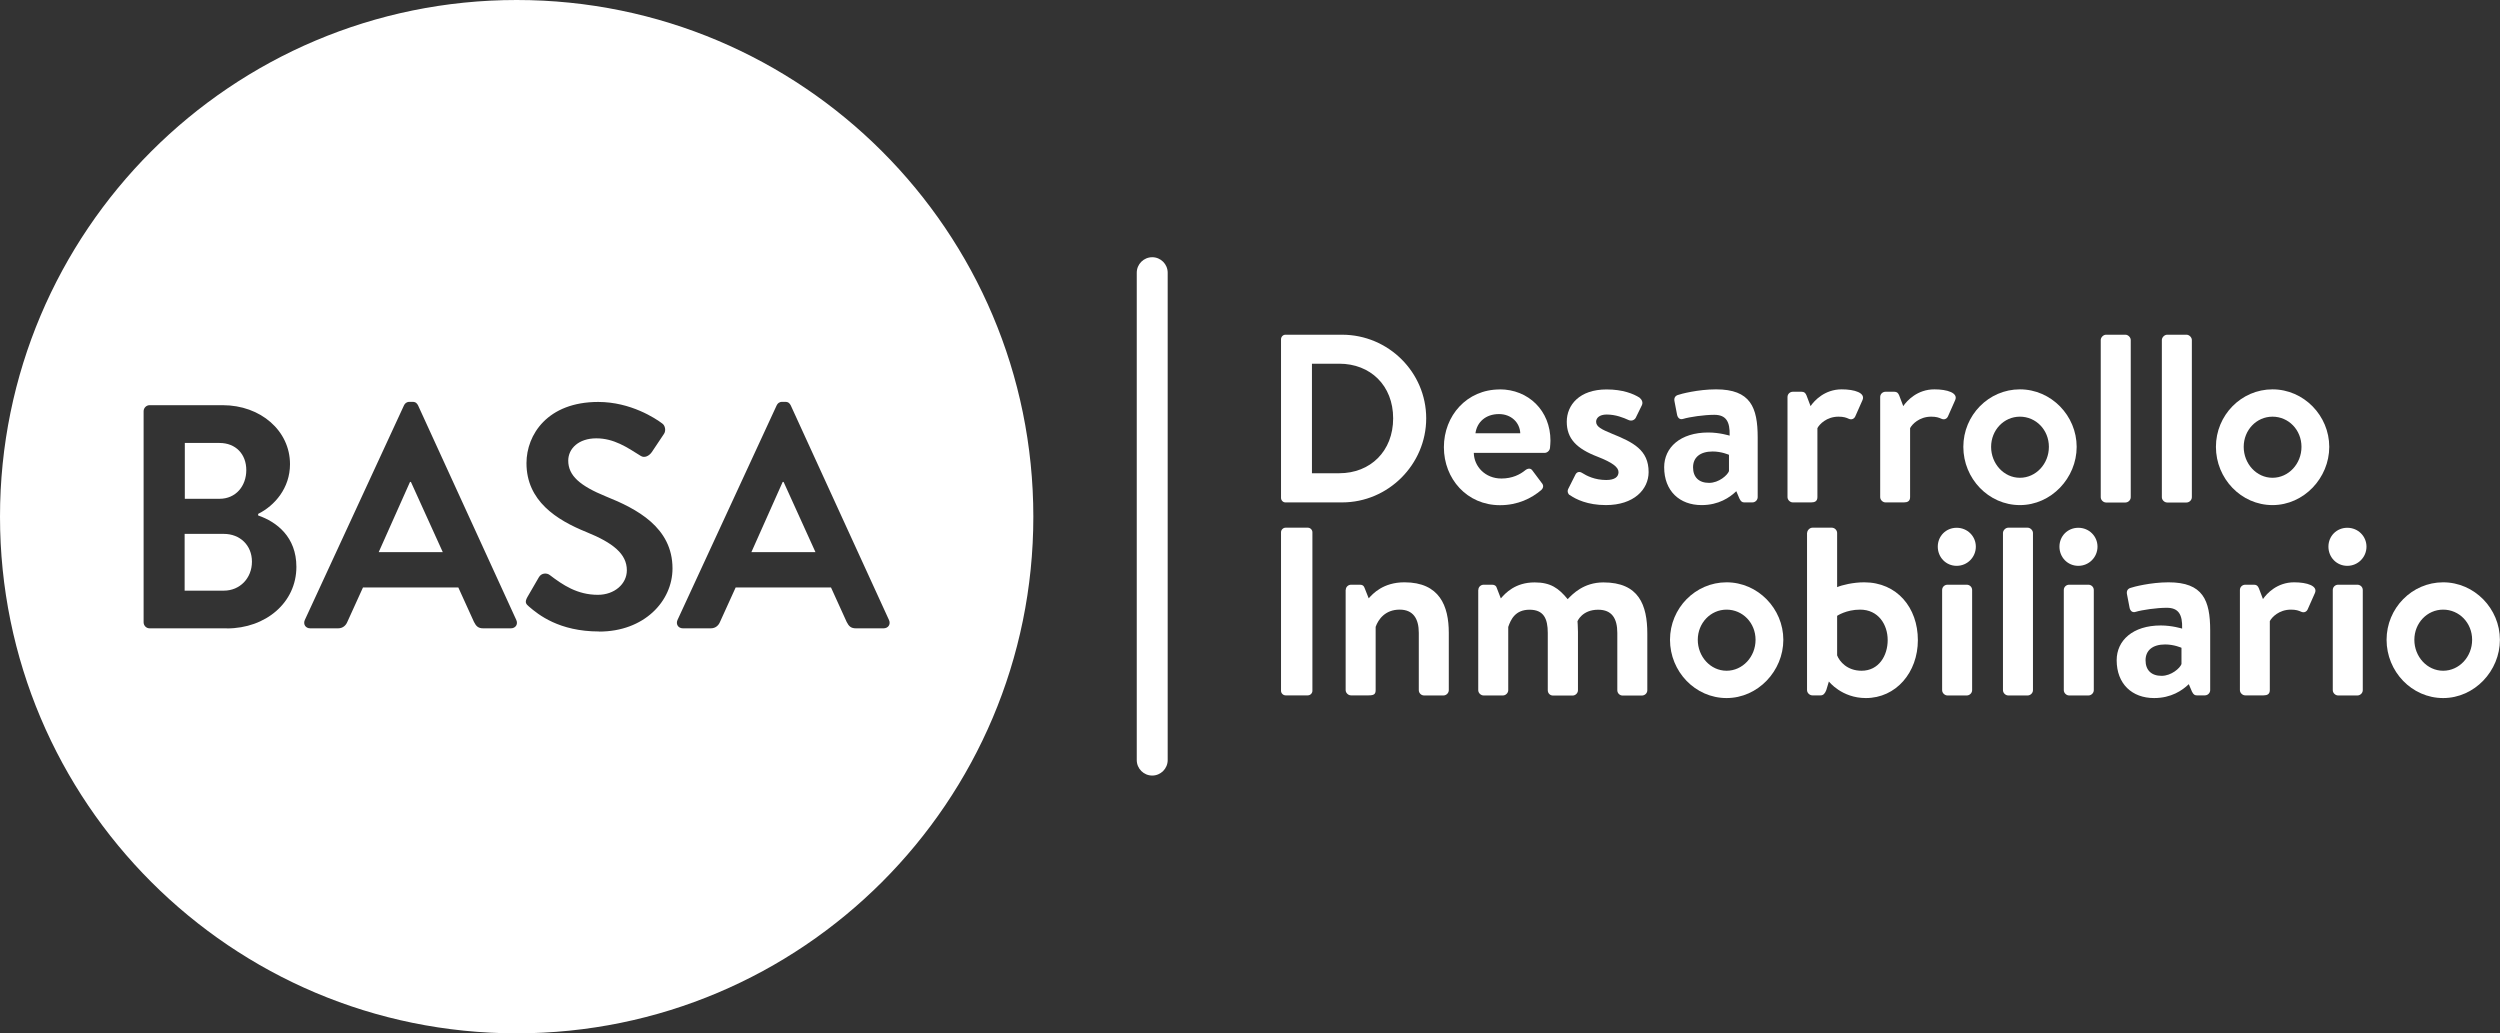 <?xml version="1.0" encoding="UTF-8"?>
<svg id="Layer_2" data-name="Layer 2" xmlns="http://www.w3.org/2000/svg" viewBox="0 0 270 111.6">
  <rect x="0" y="0" width="270" height="111.6" fill="#333333" stroke="none"/>
  <defs>
    <style>
      .cls-1 {
        fill: #fff;
      }
    </style>
  </defs>
  <g id="Capa_1" data-name="Capa 1">
    <g>
      <g>
        <path class="cls-1" d="M138.35,36.64c0-.26,.21-.49,.47-.49h6.13c5,0,9.08,4.06,9.08,9.03s-4.09,9.08-9.08,9.08h-6.13c-.26,0-.47-.23-.47-.49v-17.13Zm6.29,14.47c3.36,0,5.82-2.38,5.82-5.93s-2.46-5.9-5.82-5.9h-2.95v11.83h2.95Z"/>
        <path class="cls-1" d="M161.96,42.05c3.11,0,5.49,2.3,5.49,5.54,0,.18-.03,.6-.05,.78-.03,.31-.31,.54-.57,.54h-7.66c.03,1.48,1.24,2.77,2.98,2.77,1.19,0,2.02-.44,2.56-.88,.28-.23,.6-.26,.78,0l1.01,1.35c.21,.23,.23,.52-.05,.78-1.04,.88-2.51,1.63-4.45,1.63-3.57,0-6.06-2.85-6.06-6.26s2.48-6.24,6.03-6.24Zm2.23,4.74c-.05-1.16-.98-2.07-2.3-2.07-1.45,0-2.38,.88-2.54,2.07h4.84Z"/>
        <path class="cls-1" d="M169.52,53.47c-.16-.1-.28-.39-.16-.65l.78-1.55c.13-.28,.41-.39,.7-.21,.54,.34,1.4,.78,2.64,.78,.91,0,1.32-.34,1.32-.85,0-.54-.67-1.04-2.25-1.66-2.3-.88-3.34-1.97-3.34-3.78s1.37-3.49,4.3-3.49c1.76,0,2.9,.47,3.55,.88,.26,.21,.41,.52,.26,.83l-.67,1.37c-.18,.28-.49,.34-.75,.23-.57-.26-1.4-.6-2.38-.6-.8,0-1.14,.39-1.14,.78,0,.54,.6,.83,1.71,1.29,2.3,.93,3.96,1.76,3.96,4.14,0,1.89-1.6,3.57-4.61,3.57-1.99,0-3.24-.62-3.91-1.09Z"/>
        <path class="cls-1" d="M184.5,46.71c1.22,0,2.3,.34,2.3,.34,.05-1.53-.39-2.25-1.66-2.25-1.09,0-2.67,.23-3.36,.44-.39,.13-.62-.16-.67-.52l-.26-1.35c-.1-.44,.13-.65,.39-.72,.26-.1,2.15-.6,4.09-.6,3.73,0,4.5,1.94,4.5,5.2v6.44c0,.31-.26,.57-.57,.57h-.88c-.21,0-.36-.08-.52-.41l-.34-.8c-.7,.67-1.89,1.5-3.75,1.5-2.38,0-4.04-1.53-4.04-4.09,0-2.12,1.73-3.75,4.76-3.75Zm.08,5.44c1.06,0,1.99-.83,2.15-1.27v-1.76s-.8-.36-1.76-.36c-1.37,0-2.12,.65-2.12,1.71s.62,1.68,1.73,1.68Z"/>
        <path class="cls-1" d="M193.05,42.88c0-.34,.28-.57,.57-.57h.96c.28,0,.41,.13,.52,.39l.44,1.16c.41-.6,1.53-1.81,3.36-1.81,1.42,0,2.59,.39,2.25,1.16l-.78,1.76c-.13,.28-.41,.39-.7,.26-.28-.13-.57-.23-1.11-.23-1.29,0-2.07,.83-2.28,1.24v7.45c0,.44-.28,.57-.67,.57h-1.99c-.28,0-.57-.26-.57-.57v-10.82Z"/>
        <path class="cls-1" d="M203.06,42.88c0-.34,.28-.57,.57-.57h.96c.28,0,.41,.13,.52,.39l.44,1.16c.41-.6,1.53-1.81,3.36-1.81,1.42,0,2.59,.39,2.25,1.16l-.78,1.76c-.13,.28-.41,.39-.7,.26-.28-.13-.57-.23-1.11-.23-1.29,0-2.07,.83-2.28,1.24v7.45c0,.44-.28,.57-.67,.57h-1.99c-.28,0-.57-.26-.57-.57v-10.82Z"/>
        <path class="cls-1" d="M218.15,42.05c3.39,0,6.13,2.85,6.13,6.21s-2.74,6.29-6.13,6.29-6.11-2.87-6.11-6.29,2.74-6.21,6.11-6.21Zm0,9.55c1.73,0,3.13-1.5,3.13-3.34s-1.4-3.26-3.13-3.26-3.11,1.45-3.11,3.26,1.37,3.34,3.11,3.34Z"/>
        <path class="cls-1" d="M226.88,36.72c0-.28,.28-.57,.57-.57h2.1c.28,0,.57,.28,.57,.57v16.98c0,.31-.28,.57-.57,.57h-2.1c-.28,0-.57-.26-.57-.57v-16.98Z"/>
        <path class="cls-1" d="M233.48,36.72c0-.28,.28-.57,.57-.57h2.1c.28,0,.57,.28,.57,.57v16.98c0,.31-.28,.57-.57,.57h-2.1c-.28,0-.57-.26-.57-.57v-16.98Z"/>
        <path class="cls-1" d="M245.43,42.05c3.39,0,6.13,2.85,6.13,6.21s-2.74,6.29-6.13,6.29-6.11-2.87-6.11-6.29,2.74-6.21,6.11-6.21Zm0,9.55c1.73,0,3.13-1.5,3.13-3.34s-1.4-3.26-3.13-3.26-3.11,1.45-3.11,3.26,1.37,3.34,3.11,3.34Z"/>
        <path class="cls-1" d="M138.35,57.48c0-.26,.23-.49,.49-.49h2.41c.26,0,.49,.23,.49,.49v17.13c0,.26-.23,.49-.49,.49h-2.41c-.26,0-.49-.23-.49-.49v-17.13Z"/>
        <path class="cls-1" d="M145.34,63.72c0-.34,.28-.57,.57-.57h.98c.28,0,.41,.13,.49,.36l.44,1.11c.44-.49,1.55-1.73,3.86-1.73,3.8,0,4.79,2.56,4.79,5.46v6.19c0,.31-.28,.57-.57,.57h-2.1c-.31,0-.57-.26-.57-.57v-6.19c0-1.55-.62-2.51-2.07-2.51-1.55,0-2.3,1.04-2.59,1.86v6.83c0,.44-.18,.57-.75,.57h-1.92c-.28,0-.57-.26-.57-.57v-10.82Z"/>
        <path class="cls-1" d="M159.66,63.72c0-.34,.28-.57,.57-.57h.93c.26,0,.44,.13,.49,.34l.44,1.14c.49-.57,1.55-1.73,3.65-1.73,1.73,0,2.59,.62,3.57,1.81,.52-.54,1.71-1.81,3.86-1.81,3.83,0,4.74,2.43,4.74,5.54v6.11c0,.31-.26,.57-.6,.57h-2.07c-.31,0-.57-.26-.57-.57v-6.19c0-1.55-.57-2.51-2.07-2.51-1.73,0-2.23,1.24-2.23,1.24,0,0,.05,.6,.05,1.14v6.32c0,.31-.28,.57-.57,.57h-2.12c-.34,0-.57-.26-.57-.57v-6.19c0-1.55-.44-2.51-1.97-2.51s-2.02,1.04-2.3,1.86v6.83c0,.31-.28,.57-.57,.57h-2.1c-.28,0-.57-.26-.57-.57v-10.82Z"/>
        <path class="cls-1" d="M186.47,62.89c3.39,0,6.13,2.85,6.13,6.21s-2.74,6.29-6.13,6.29-6.11-2.87-6.11-6.29,2.74-6.21,6.11-6.21Zm0,9.55c1.73,0,3.13-1.5,3.13-3.34s-1.4-3.26-3.13-3.26-3.11,1.45-3.11,3.26,1.37,3.34,3.11,3.34Z"/>
        <path class="cls-1" d="M195.17,57.56c0-.28,.28-.57,.57-.57h2.1c.31,0,.57,.28,.57,.57v5.85c.54-.23,1.73-.52,2.92-.52,3.55,0,5.8,2.74,5.8,6.24s-2.36,6.26-5.62,6.26c-2.61,0-3.99-1.79-3.99-1.79l-.28,.93c-.13,.34-.31,.57-.6,.57h-.91c-.28,0-.57-.26-.57-.57v-16.98Zm5.88,14.88c1.86,0,2.82-1.63,2.82-3.31s-1.01-3.29-2.98-3.29c-1.5,0-2.48,.67-2.48,.67v4.27c.26,.67,1.09,1.66,2.64,1.66Z"/>
        <path class="cls-1" d="M209.28,59.04c0-1.14,.88-2.04,2.04-2.04s2.07,.91,2.07,2.04-.91,2.07-2.07,2.07-2.04-.93-2.04-2.07Zm.47,4.68c0-.34,.28-.57,.57-.57h2.1c.28,0,.57,.23,.57,.57v10.82c0,.31-.28,.57-.57,.57h-2.1c-.28,0-.57-.26-.57-.57v-10.82Z"/>
        <path class="cls-1" d="M216.32,57.56c0-.28,.28-.57,.57-.57h2.1c.28,0,.57,.28,.57,.57v16.98c0,.31-.28,.57-.57,.57h-2.1c-.28,0-.57-.26-.57-.57v-16.98Z"/>
        <path class="cls-1" d="M222.42,59.04c0-1.14,.88-2.04,2.04-2.04s2.07,.91,2.07,2.04-.91,2.07-2.07,2.07-2.04-.93-2.04-2.07Zm.47,4.68c0-.34,.28-.57,.57-.57h2.1c.28,0,.57,.23,.57,.57v10.82c0,.31-.28,.57-.57,.57h-2.1c-.28,0-.57-.26-.57-.57v-10.82Z"/>
        <path class="cls-1" d="M233.37,67.55c1.22,0,2.3,.34,2.3,.34,.05-1.53-.39-2.25-1.66-2.25-1.09,0-2.67,.23-3.36,.44-.39,.13-.62-.16-.67-.52l-.26-1.35c-.1-.44,.13-.65,.39-.72,.26-.1,2.15-.6,4.09-.6,3.73,0,4.5,1.94,4.5,5.2v6.44c0,.31-.26,.57-.57,.57h-.88c-.21,0-.36-.08-.52-.41l-.34-.8c-.7,.67-1.89,1.5-3.75,1.5-2.38,0-4.04-1.53-4.04-4.09,0-2.12,1.73-3.75,4.76-3.75Zm.08,5.44c1.06,0,1.99-.83,2.15-1.27v-1.76s-.8-.36-1.76-.36c-1.37,0-2.12,.65-2.12,1.71s.62,1.68,1.73,1.68Z"/>
        <path class="cls-1" d="M241.91,63.72c0-.34,.28-.57,.57-.57h.96c.28,0,.41,.13,.52,.39l.44,1.16c.41-.6,1.53-1.81,3.36-1.81,1.42,0,2.59,.39,2.25,1.16l-.78,1.76c-.13,.28-.41,.39-.7,.26-.28-.13-.57-.23-1.11-.23-1.29,0-2.07,.83-2.28,1.24v7.45c0,.44-.28,.57-.67,.57h-1.99c-.28,0-.57-.26-.57-.57v-10.82Z"/>
        <path class="cls-1" d="M251.47,59.04c0-1.14,.88-2.04,2.04-2.04s2.07,.91,2.07,2.04-.91,2.07-2.07,2.07-2.04-.93-2.04-2.07Zm.47,4.68c0-.34,.28-.57,.57-.57h2.1c.28,0,.57,.23,.57,.57v10.82c0,.31-.28,.57-.57,.57h-2.1c-.28,0-.57-.26-.57-.57v-10.82Z"/>
        <path class="cls-1" d="M263.86,62.89c3.39,0,6.13,2.85,6.13,6.21s-2.74,6.29-6.13,6.29-6.11-2.87-6.11-6.29,2.74-6.21,6.11-6.21Zm0,9.55c1.73,0,3.13-1.5,3.13-3.34s-1.4-3.26-3.13-3.26-3.11,1.45-3.11,3.26,1.37,3.34,3.11,3.34Z"/>
      </g>
      <path class="cls-1" d="M124.44,27.78c-.92,0-1.67,.75-1.67,1.67v52.64c0,.92,.75,1.67,1.67,1.67s1.67-.75,1.67-1.67V29.45c0-.92-.75-1.67-1.67-1.67Z"/>
      <g>
        <polygon class="cls-1" points="84.53 52.05 81.15 59.63 88.07 59.63 84.63 52.05 84.53 52.05"/>
        <polygon class="cls-1" points="44.28 52.05 40.9 59.63 47.82 59.63 44.38 52.05 44.28 52.05"/>
        <path class="cls-1" d="M24.18,57.66h-4.24v6.13h4.24c1.72,0,3.03-1.34,3.03-3.13s-1.31-3-3.03-3Z"/>
        <path class="cls-1" d="M26.6,50.77c0-1.72-1.14-2.93-2.89-2.93h-3.75v6.03h3.75c1.76,0,2.89-1.38,2.89-3.1Z"/>
        <path class="cls-1" d="M55.8,0C24.98,0,0,24.98,0,55.8s24.98,55.8,55.8,55.8,55.8-24.98,55.8-55.8S86.62,0,55.8,0ZM24.49,67.86h-8.33c-.38,0-.65-.31-.65-.65v-22.8c0-.34,.28-.65,.65-.65h7.89c4.1,0,7.27,2.76,7.27,6.37,0,2.58-1.65,4.48-3.44,5.37v.17c2,.69,4.13,2.31,4.13,5.55,0,3.86-3.31,6.65-7.51,6.65Zm30.7,0h-3c-.52,0-.76-.21-1-.69l-1.69-3.72h-10.3l-1.69,3.72c-.14,.34-.45,.69-1,.69h-3c-.52,0-.79-.45-.59-.9l10.71-23.18c.1-.21,.28-.38,.59-.38h.34c.34,0,.48,.17,.59,.38l10.61,23.18c.21,.45-.07,.9-.59,.9Zm9.52,.34c-4.34,0-6.58-1.83-7.58-2.69-.34-.28-.48-.48-.17-1.03l1.24-2.14c.28-.48,.86-.48,1.17-.24,1.41,1.07,2.96,2.14,5.2,2.14,1.79,0,3.13-1.17,3.13-2.65,0-1.76-1.48-2.96-4.37-4.13-3.24-1.31-6.47-3.37-6.47-7.44,0-3.07,2.27-6.61,7.75-6.61,3.51,0,6.2,1.79,6.89,2.31,.34,.21,.45,.79,.21,1.14l-1.31,1.96c-.28,.41-.79,.69-1.21,.41-1.48-.93-2.89-1.89-4.79-1.89s-3.03,1.1-3.03,2.41c0,1.62,1.27,2.72,4.06,3.86,3.34,1.34,7.2,3.34,7.2,7.78,0,3.55-3.07,6.82-7.92,6.82Zm30.73-.34h-3c-.52,0-.76-.21-1-.69l-1.69-3.72h-10.3l-1.69,3.72c-.14,.34-.45,.69-1,.69h-3c-.52,0-.79-.45-.59-.9l10.71-23.18c.1-.21,.28-.38,.59-.38h.34c.34,0,.48,.17,.59,.38l10.61,23.18c.21,.45-.07,.9-.59,.9Z"/>
      </g>
    </g>
  </g>
</svg>